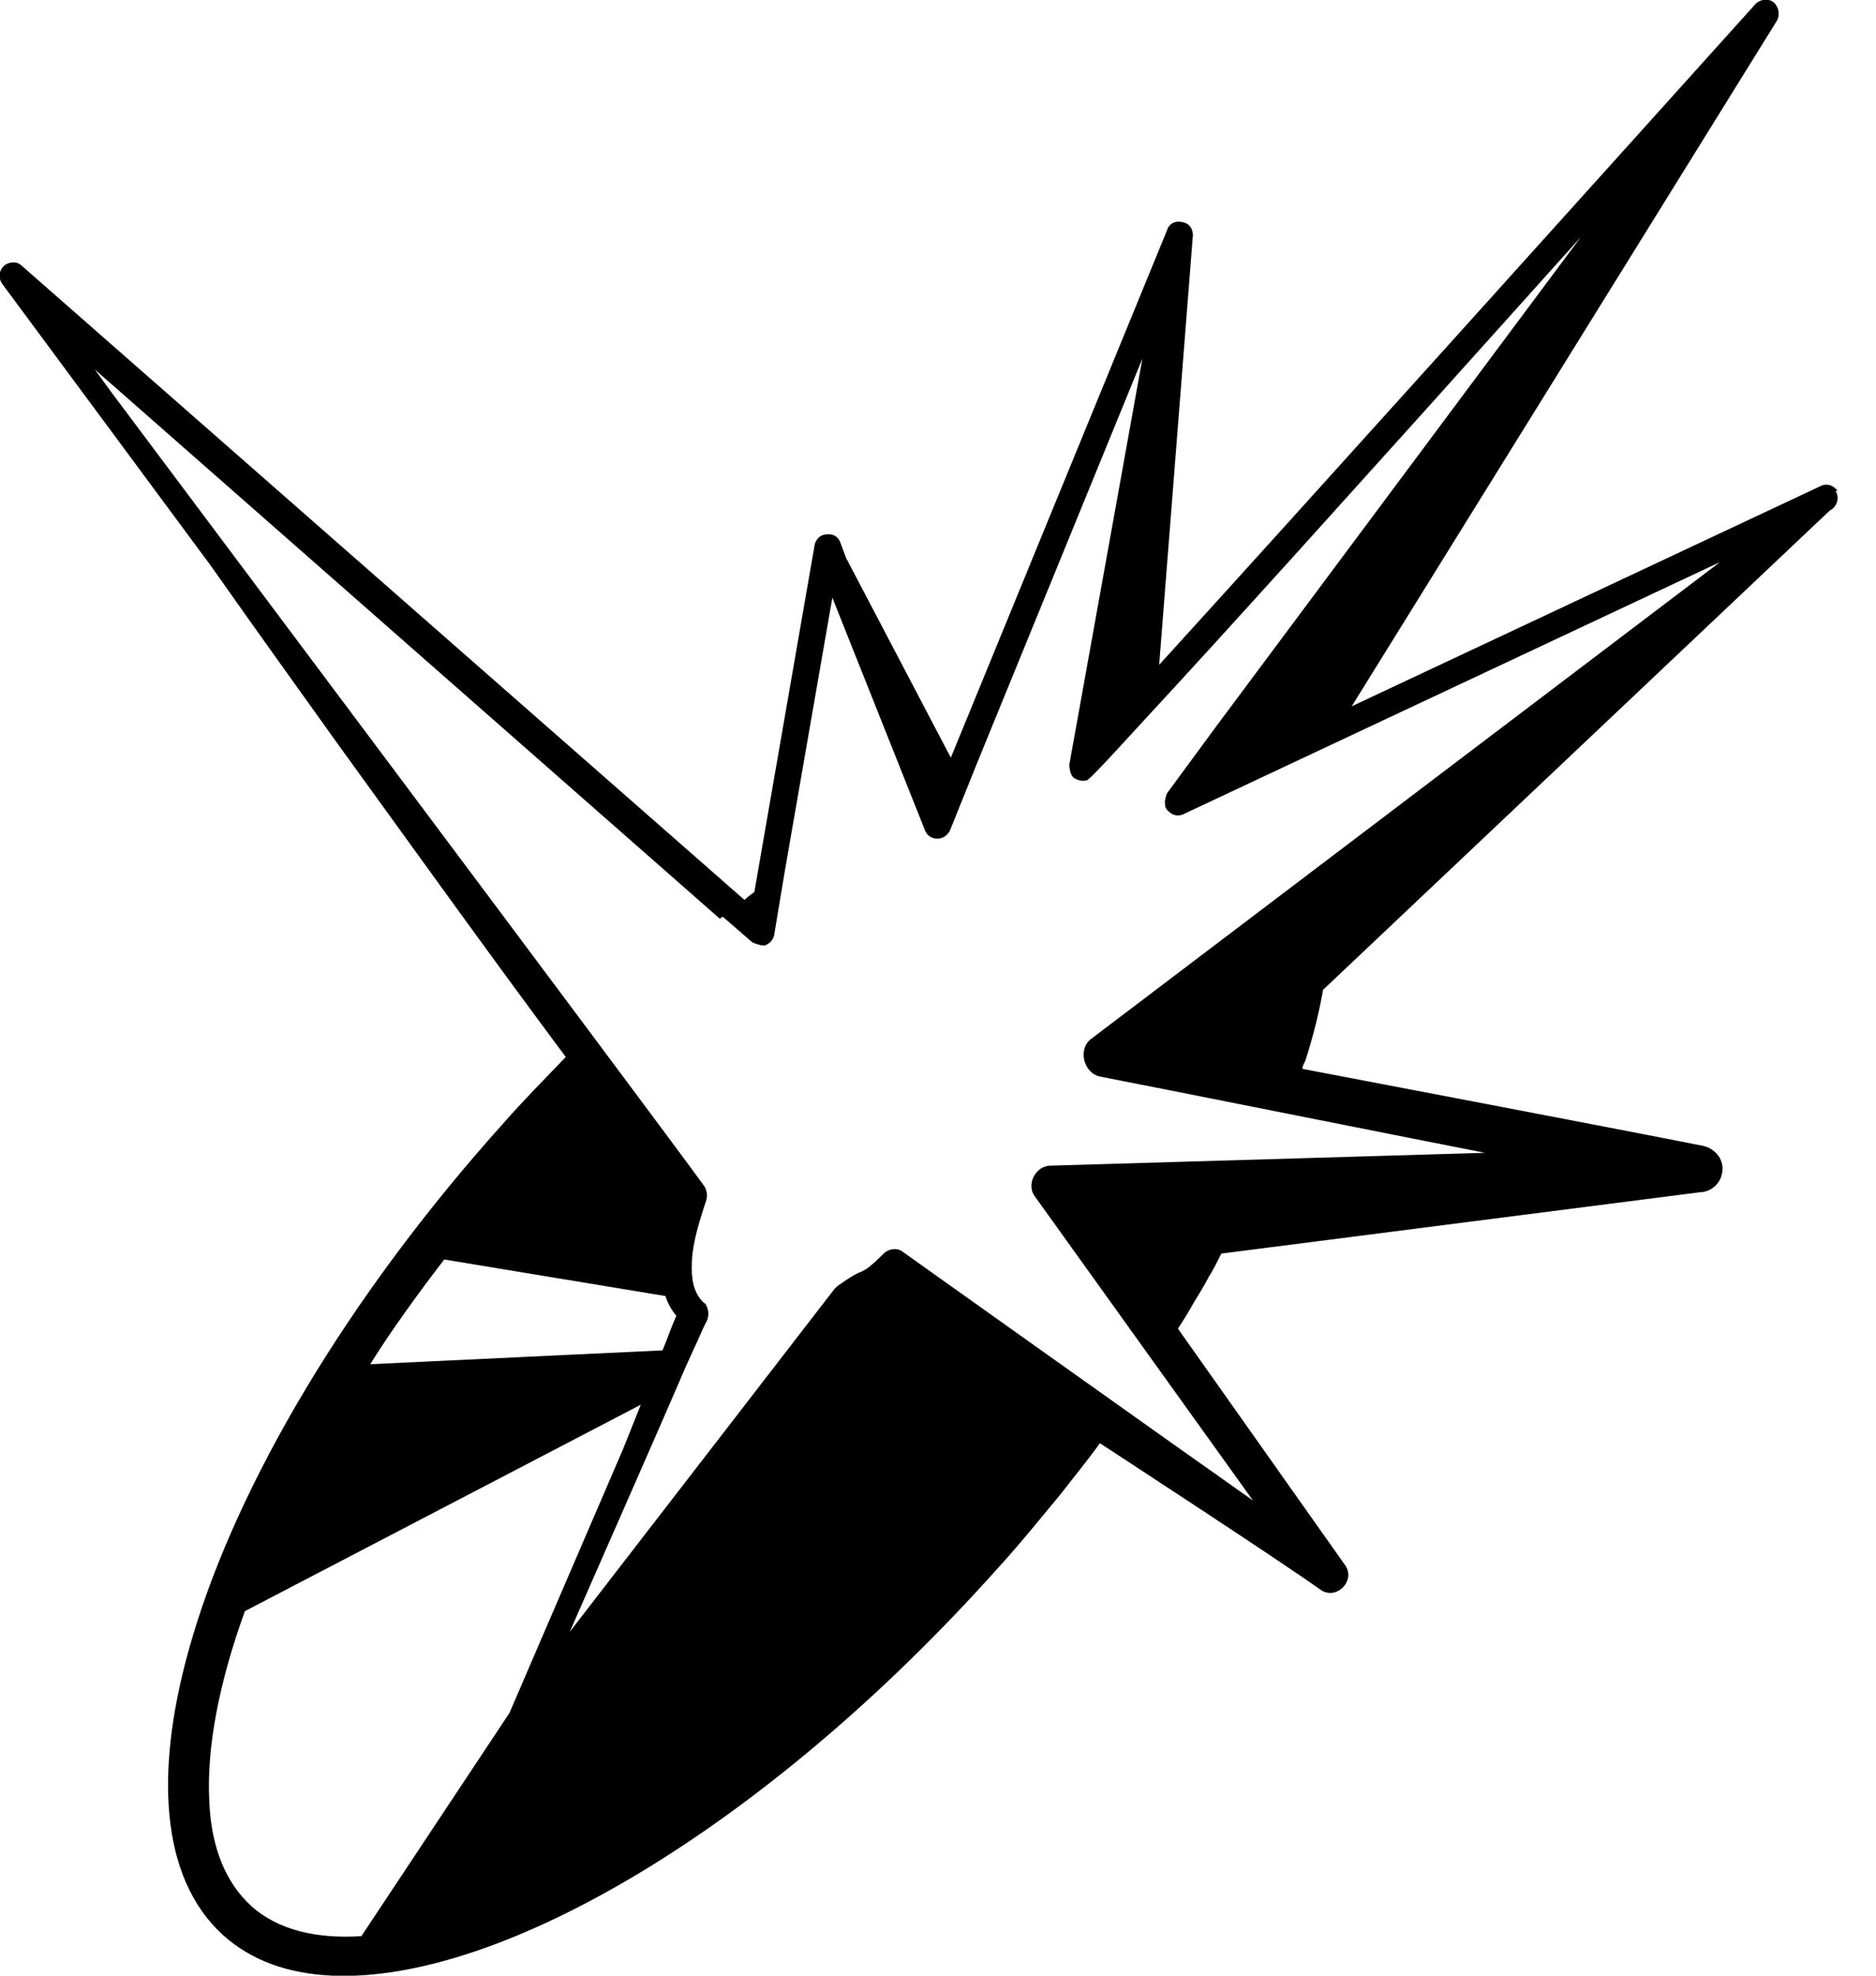 <?xml version="1.0" encoding="UTF-8" standalone="no"?>
<!DOCTYPE svg PUBLIC "-//W3C//DTD SVG 1.1//EN" "http://www.w3.org/Graphics/SVG/1.1/DTD/svg11.dtd">
<svg width="100%" height="100%" viewBox="0 0 19 20" version="1.1" xmlns="http://www.w3.org/2000/svg" xmlns:xlink="http://www.w3.org/1999/xlink" xml:space="preserve" xmlns:serif="http://www.serif.com/" style="fill-rule:evenodd;clip-rule:evenodd;stroke-linejoin:round;stroke-miterlimit:2;">
    <g id="Layer_1-2">
        <path d="M18.61,4.97C18.57,4.91 18.5,4.89 18.44,4.92L13.69,7.15L17.99,0.22C18.03,0.16 18.02,0.08 17.97,0.03C17.92,-0.02 17.83,-0.01 17.78,0.04C16.06,1.95 13.17,5.16 11.74,6.73L12.08,2.4C12.09,2.33 12.05,2.26 11.98,2.25C11.91,2.23 11.84,2.26 11.82,2.33L9.63,7.67L8.57,5.65L8.51,5.49C8.49,5.43 8.43,5.4 8.37,5.41C8.31,5.41 8.26,5.46 8.25,5.52L7.64,9.03C7.64,9.03 7.57,9.08 7.54,9.11L0.22,2.69C0.17,2.64 0.09,2.65 0.04,2.69C-0.01,2.74 -0.02,2.81 0.02,2.87L2.13,5.72C2.56,6.33 2.99,6.93 3.42,7.53C4.16,8.55 4.94,9.64 5.73,10.7C5.52,10.92 5.3,11.14 5.09,11.38C3.51,13.14 2.41,15.02 1.95,16.57C1.55,17.91 1.62,19.01 2.26,19.59C2.55,19.85 2.92,19.98 3.37,20C5.08,20.07 7.77,18.49 10.11,15.87C10.33,15.63 10.53,15.38 10.73,15.14C10.87,14.96 11.01,14.79 11.14,14.61C11.14,14.61 12.95,15.79 13.37,16.09C13.53,16.21 13.74,16 13.62,15.84L11.93,13.45C11.99,13.36 12.05,13.26 12.1,13.17C12.15,13.09 12.2,13.01 12.24,12.93C12.29,12.85 12.33,12.77 12.37,12.69L17.21,12.07C17.32,12.07 17.42,11.99 17.44,11.88C17.47,11.75 17.38,11.63 17.25,11.6C16.5,11.45 13.19,10.82 13.19,10.82C13.19,10.79 13.22,10.74 13.22,10.74C13.3,10.49 13.36,10.25 13.4,10.02L18.53,5.17L18.56,5.15C18.61,5.11 18.63,5.03 18.59,4.97L18.61,4.97ZM7.32,9.28L7.62,9.54C7.62,9.54 7.71,9.58 7.75,9.57C7.8,9.55 7.83,9.51 7.84,9.47L7.95,8.81L8.43,6.05L9.37,8.41C9.39,8.46 9.44,8.49 9.49,8.49C9.55,8.49 9.59,8.46 9.62,8.41L9.91,7.69L11.57,3.63L10.83,7.74C10.83,7.74 10.83,7.83 10.87,7.87C10.91,7.9 10.96,7.91 11,7.9C11.02,7.9 11.04,7.89 11.68,7.19C12.32,6.5 13.56,5.13 16.01,2.4L12.32,7.35L11.82,8.03C11.82,8.03 11.79,8.1 11.8,8.14L11.8,8.15C11.8,8.19 11.84,8.22 11.87,8.24C11.91,8.26 11.95,8.26 11.99,8.24L17.42,5.69L11.06,10.51C10.91,10.61 10.97,10.87 11.15,10.9C11.57,10.98 14.47,11.56 15.04,11.67L10.64,11.8C10.49,11.8 10.39,11.99 10.48,12.11L12.69,15.19C11.95,14.67 9.14,12.67 9.14,12.67C9.09,12.63 9.01,12.64 8.96,12.68C8.8,12.84 8.77,12.85 8.73,12.87C8.68,12.89 8.62,12.92 8.48,13.02C8.48,13.02 8.46,13.04 8.45,13.05L5.77,16.52C5.77,16.52 6.76,14.27 6.87,14.01C6.92,13.89 6.97,13.78 7.02,13.67C7.07,13.57 7.11,13.46 7.16,13.37C7.18,13.32 7.18,13.26 7.15,13.21C7.15,13.2 7.13,13.19 7.12,13.18C7.07,13.13 7.04,13.07 7.02,12.99C6.97,12.72 7.06,12.43 7.15,12.16C7.17,12.1 7.16,12.04 7.12,11.99C6.71,11.42 1.12,3.96 1.12,3.96L0.96,3.74L7.29,9.3L7.32,9.28ZM4.5,12.75L6.74,13.12C6.76,13.19 6.8,13.26 6.85,13.32C6.8,13.43 6.76,13.55 6.71,13.67L3.75,13.81C4.06,13.31 4.5,12.75 4.5,12.75ZM2.54,19.29C2.29,19.06 2.14,18.71 2.12,18.24C2.09,17.69 2.22,17.03 2.48,16.31L6.49,14.22C6.43,14.37 6.37,14.52 6.31,14.67L5.16,17.34L3.66,19.6C3.19,19.63 2.81,19.53 2.55,19.3L2.54,19.29Z" style="fill-rule:nonzero;"/>
    </g>
    <g id="Layer_1-2-2">
    </g>
</svg>
